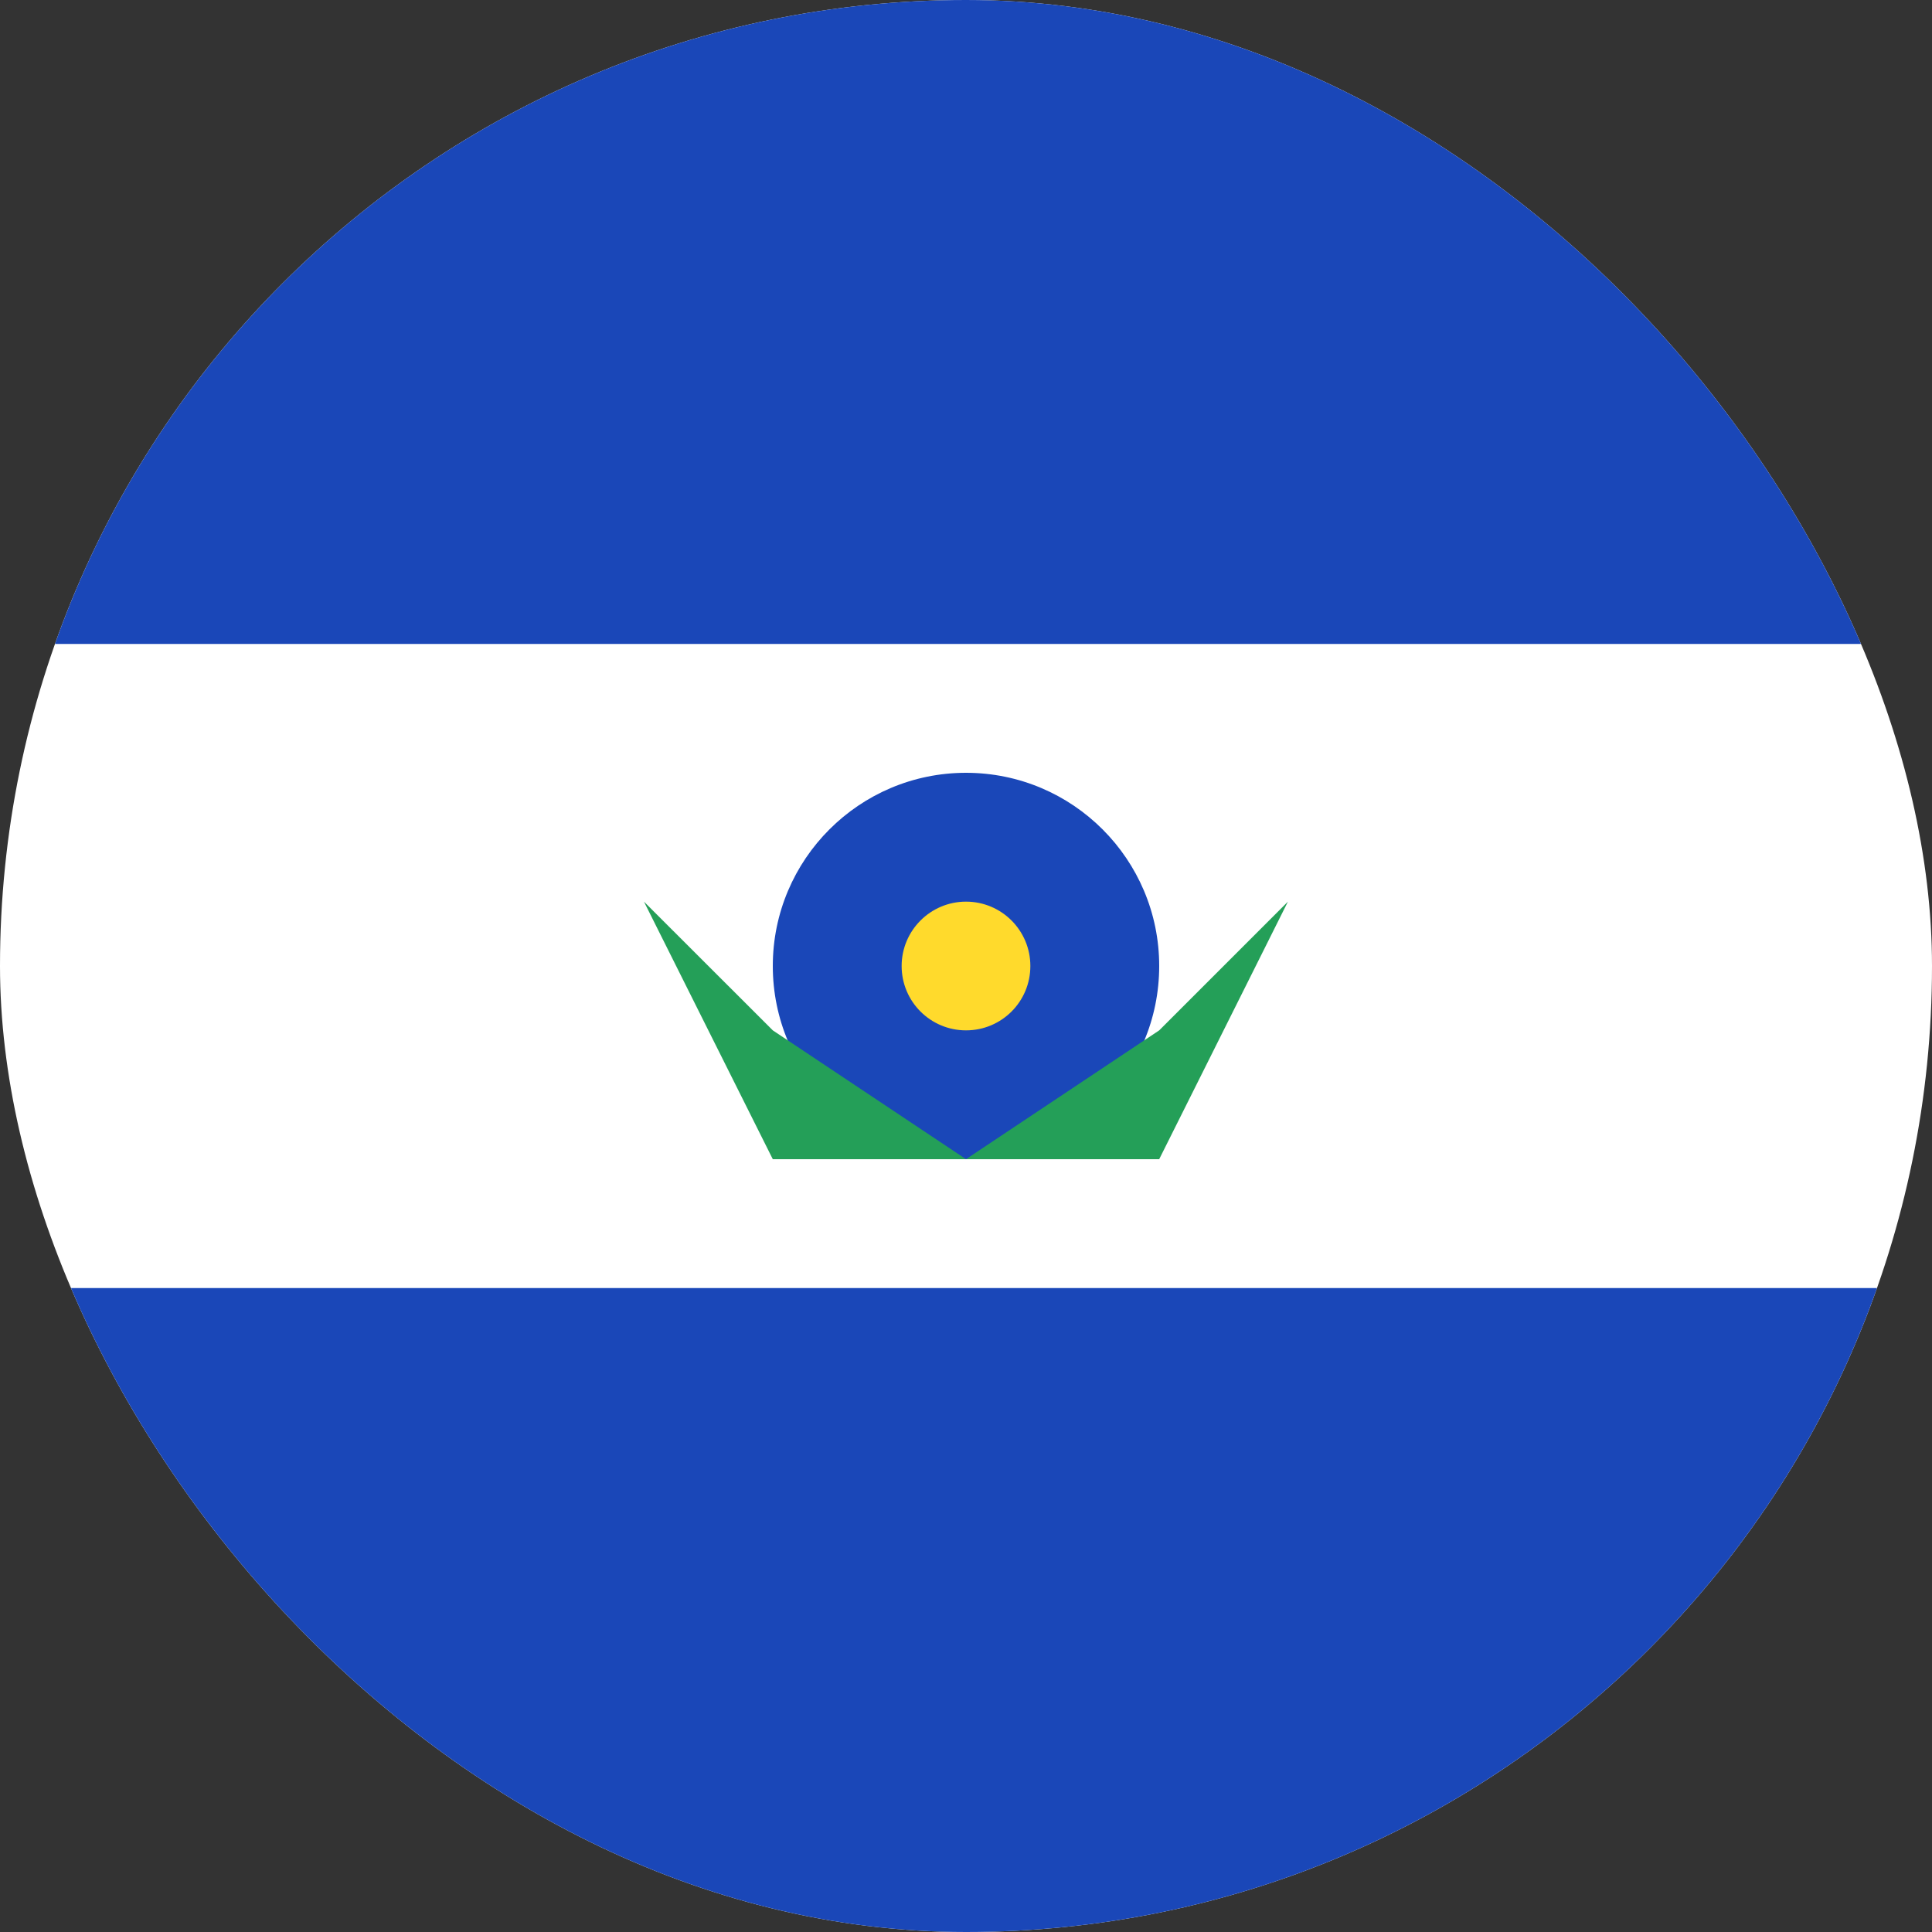 <svg width="16" height="16" viewBox="0 0 16 16" fill="none" xmlns="http://www.w3.org/2000/svg">
<rect x="0" y="0" width="16" height="16" fill="#333333" stroke="none"/>
<g clip-path="url(#clip0_1467_179817)">
<rect width="16" height="16" rx="8" fill="white"/>
<path fill-rule="evenodd" clip-rule="evenodd" d="M-3.2 10.667H19.2V16H-3.2V10.667ZM-3.2 0H19.2V5.333H-3.2V0Z" fill="#1A47B8"/>
<path d="M8 9.6C8.884 9.6 9.6 8.884 9.6 8C9.6 7.117 8.884 6.4 8 6.4C7.117 6.4 6.4 7.117 6.4 8C6.4 8.884 7.117 9.6 8 9.6Z" fill="#1A47B8"/>
<path d="M8 8.533C8.295 8.533 8.533 8.295 8.533 8C8.533 7.706 8.295 7.467 8 7.467C7.706 7.467 7.467 7.706 7.467 8C7.467 8.295 7.706 8.533 8 8.533Z" fill="#FFDA2C"/>
<path fill-rule="evenodd" clip-rule="evenodd" d="M5.333 7.467L6.4 8.533L8 9.6L9.6 8.533L10.666 7.467L9.6 9.6H6.4L5.333 7.467Z" fill="#249F58"/>
</g>
<defs>
<clipPath id="clip0_1467_179817">
<rect width="16" height="16" rx="8" fill="white"/>
</clipPath>
</defs>
</svg>
